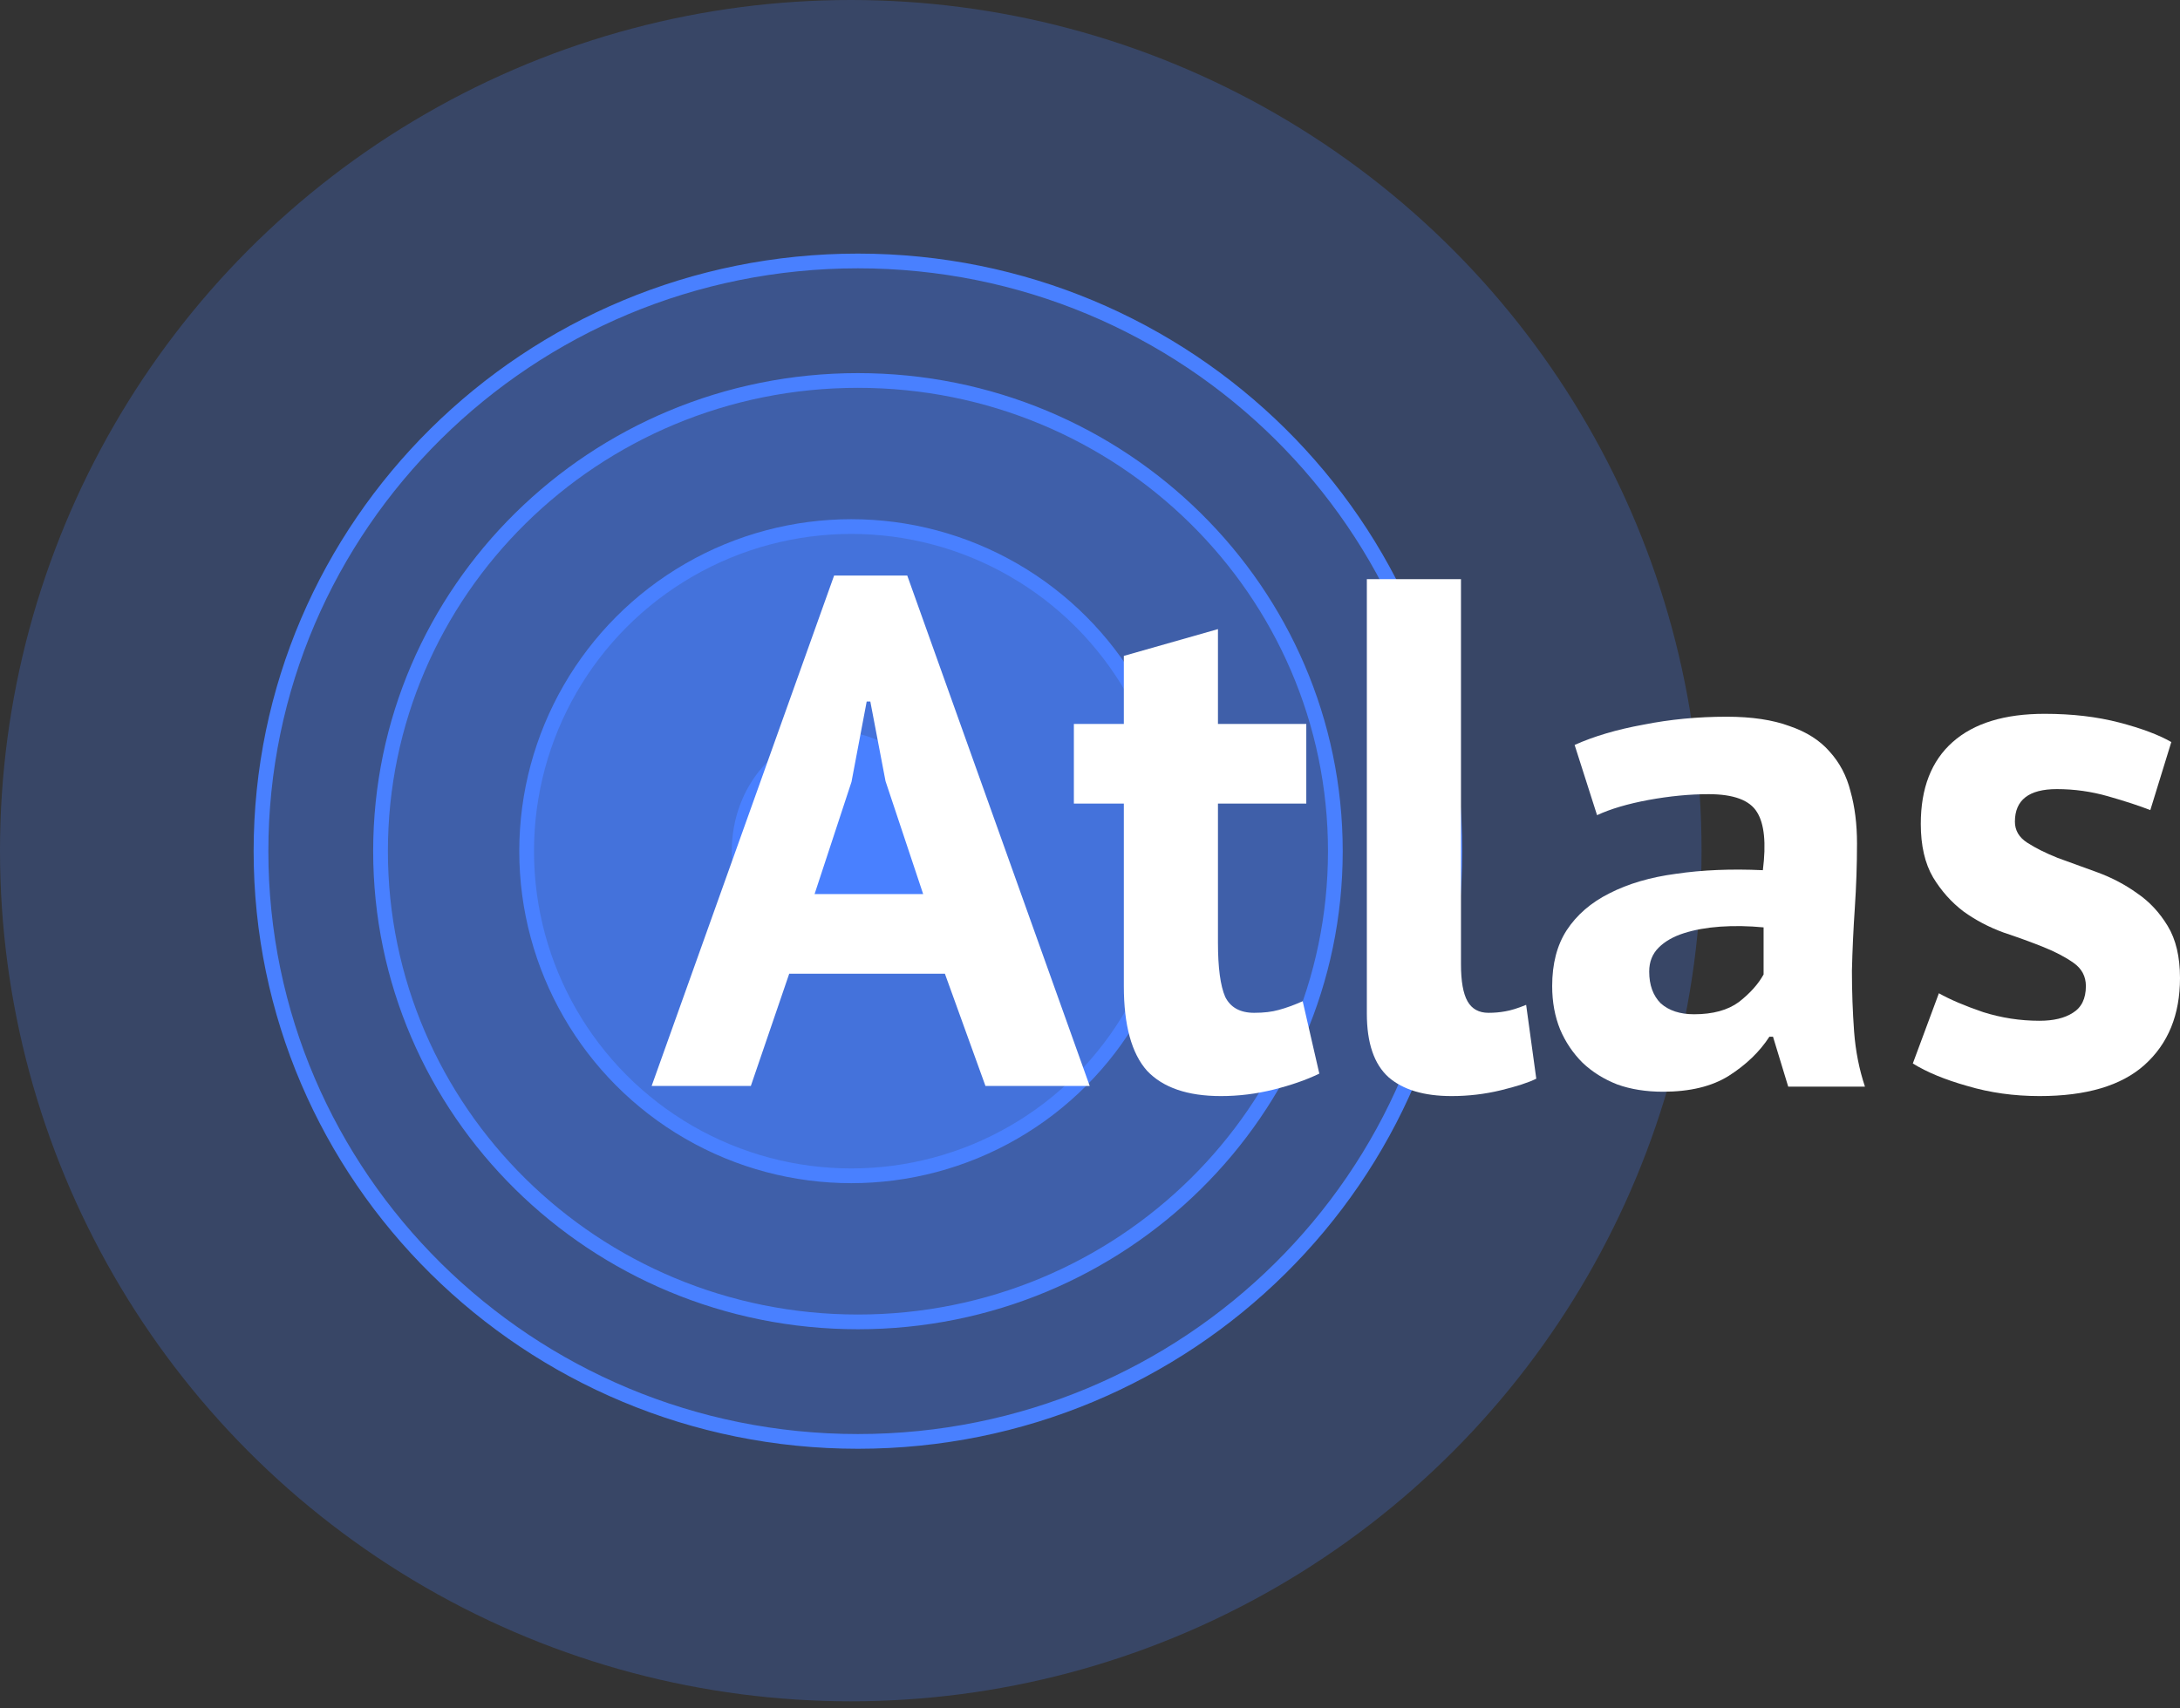 <svg width="148" height="116" viewBox="0 0 148 116" fill="none" xmlns="http://www.w3.org/2000/svg">
<rect x="0" y="0" width="148" height="116" fill="#333333" stroke="none"/>
<circle cx="57.759" cy="57.759" r="57.759" fill="#4980FF" fill-opacity="0.25"/>
<path d="M98.773 57.795C98.773 79.923 80.633 97.871 58.246 97.871C35.858 97.871 17.719 79.923 17.719 57.795C17.719 35.667 35.858 17.719 58.246 17.719C80.633 17.719 98.773 35.667 98.773 57.795Z" fill="#4980FF" fill-opacity="0.25" stroke="#4980FF"/>
<path d="M90.657 57.795C90.657 75.44 76.153 89.756 58.246 89.756C40.339 89.756 25.834 75.44 25.834 57.795C25.834 40.15 40.339 25.834 58.246 25.834C76.153 25.834 90.657 40.15 90.657 57.795Z" fill="#4980FF" fill-opacity="0.25" stroke="#4980FF"/>
<circle cx="57.795" cy="57.795" r="22.042" fill="#4980FF" fill-opacity="0.25"/>
<circle cx="57.795" cy="57.795" r="22.042" fill="#4980FF" fill-opacity="0.25"/>
<circle cx="57.795" cy="57.795" r="22.042" fill="#4980FF" fill-opacity="0.25"/>
<circle cx="57.795" cy="57.795" r="22.042" stroke="#4980FF"/>
<ellipse cx="56.893" cy="57.795" rx="7.213" ry="8.115" fill="#4980FF"/>
<path d="M64.149 66.115H53.58L50.975 73.734H44.241L56.628 39.079H61.593L73.98 73.734H66.902L64.149 66.115ZM55.301 60.708H62.674L60.118 53.039L59.086 47.632H58.84L57.808 53.089L55.301 60.708Z" fill="white"/>
<path d="M72.905 49.156H76.297V44.535L82.687 42.717V49.156H88.684V54.563H82.687V64.001C82.687 65.706 82.851 66.934 83.179 67.688C83.539 68.409 84.195 68.77 85.145 68.77C85.8 68.77 86.358 68.704 86.816 68.573C87.308 68.442 87.849 68.245 88.439 67.983L89.569 72.899C88.684 73.325 87.652 73.685 86.472 73.98C85.293 74.275 84.096 74.423 82.884 74.423C80.623 74.423 78.951 73.849 77.87 72.702C76.821 71.522 76.297 69.605 76.297 66.951V54.563H72.905V49.156Z" fill="white"/>
<path d="M99.186 65.476C99.186 66.623 99.333 67.459 99.628 67.983C99.923 68.507 100.398 68.77 101.054 68.77C101.447 68.77 101.824 68.737 102.184 68.671C102.577 68.606 103.053 68.458 103.61 68.229L104.298 73.243C103.774 73.505 102.971 73.767 101.889 74.029C100.808 74.291 99.694 74.423 98.547 74.423C96.679 74.423 95.253 73.996 94.27 73.144C93.287 72.26 92.795 70.818 92.795 68.819V39.325H99.186V65.476Z" fill="white"/>
<path d="M106.901 50.582C108.211 49.992 109.768 49.533 111.57 49.205C113.373 48.845 115.257 48.665 117.223 48.665C118.928 48.665 120.353 48.878 121.5 49.304C122.647 49.697 123.548 50.27 124.204 51.024C124.892 51.778 125.367 52.679 125.629 53.728C125.924 54.776 126.072 55.956 126.072 57.267C126.072 58.709 126.022 60.167 125.924 61.642C125.826 63.084 125.76 64.509 125.727 65.918C125.727 67.328 125.777 68.704 125.875 70.048C125.973 71.359 126.219 72.604 126.612 73.784H121.402L120.369 70.392H120.124C119.468 71.408 118.551 72.293 117.371 73.046C116.224 73.767 114.733 74.128 112.898 74.128C111.751 74.128 110.718 73.964 109.801 73.636C108.883 73.276 108.097 72.784 107.441 72.161C106.786 71.506 106.278 70.752 105.917 69.9C105.557 69.015 105.377 68.032 105.377 66.951C105.377 65.443 105.704 64.182 106.36 63.166C107.048 62.117 108.015 61.281 109.26 60.659C110.538 60.003 112.046 59.561 113.782 59.331C115.552 59.069 117.518 58.987 119.681 59.086C119.911 57.251 119.78 55.94 119.288 55.153C118.796 54.334 117.699 53.924 115.995 53.924C114.716 53.924 113.356 54.055 111.915 54.318C110.505 54.58 109.342 54.924 108.424 55.35L106.901 50.582ZM115.011 68.868C116.289 68.868 117.305 68.589 118.059 68.032C118.813 67.442 119.37 66.82 119.73 66.164V62.969C118.715 62.871 117.731 62.854 116.781 62.92C115.863 62.986 115.044 63.133 114.323 63.362C113.602 63.592 113.029 63.919 112.603 64.346C112.177 64.772 111.964 65.312 111.964 65.968C111.964 66.885 112.226 67.606 112.75 68.13C113.307 68.622 114.061 68.868 115.011 68.868Z" fill="white"/>
<path d="M141.61 66.951C141.61 66.295 141.331 65.771 140.774 65.378C140.217 64.984 139.529 64.624 138.709 64.296C137.89 63.969 136.989 63.641 136.006 63.313C135.023 62.953 134.121 62.478 133.302 61.888C132.483 61.265 131.795 60.495 131.238 59.577C130.681 58.627 130.402 57.414 130.402 55.94C130.402 53.515 131.123 51.663 132.565 50.385C134.007 49.107 136.088 48.468 138.808 48.468C140.676 48.468 142.363 48.665 143.871 49.058C145.378 49.451 146.558 49.894 147.41 50.385L145.985 55.006C145.231 54.711 144.28 54.4 143.133 54.072C141.986 53.744 140.823 53.58 139.643 53.58C137.743 53.58 136.792 54.318 136.792 55.792C136.792 56.382 137.071 56.857 137.628 57.218C138.185 57.578 138.873 57.922 139.693 58.25C140.512 58.545 141.413 58.873 142.396 59.233C143.379 59.594 144.28 60.069 145.1 60.659C145.919 61.216 146.607 61.953 147.164 62.871C147.721 63.788 148 64.968 148 66.41C148 68.901 147.197 70.867 145.591 72.309C144.018 73.718 141.642 74.423 138.464 74.423C136.727 74.423 135.088 74.193 133.548 73.734C132.04 73.308 130.812 72.8 129.861 72.21L131.631 67.442C132.385 67.868 133.384 68.294 134.629 68.72C135.875 69.114 137.153 69.31 138.464 69.31C139.414 69.31 140.168 69.13 140.725 68.77C141.315 68.409 141.61 67.803 141.61 66.951Z" fill="white"/>
</svg>
